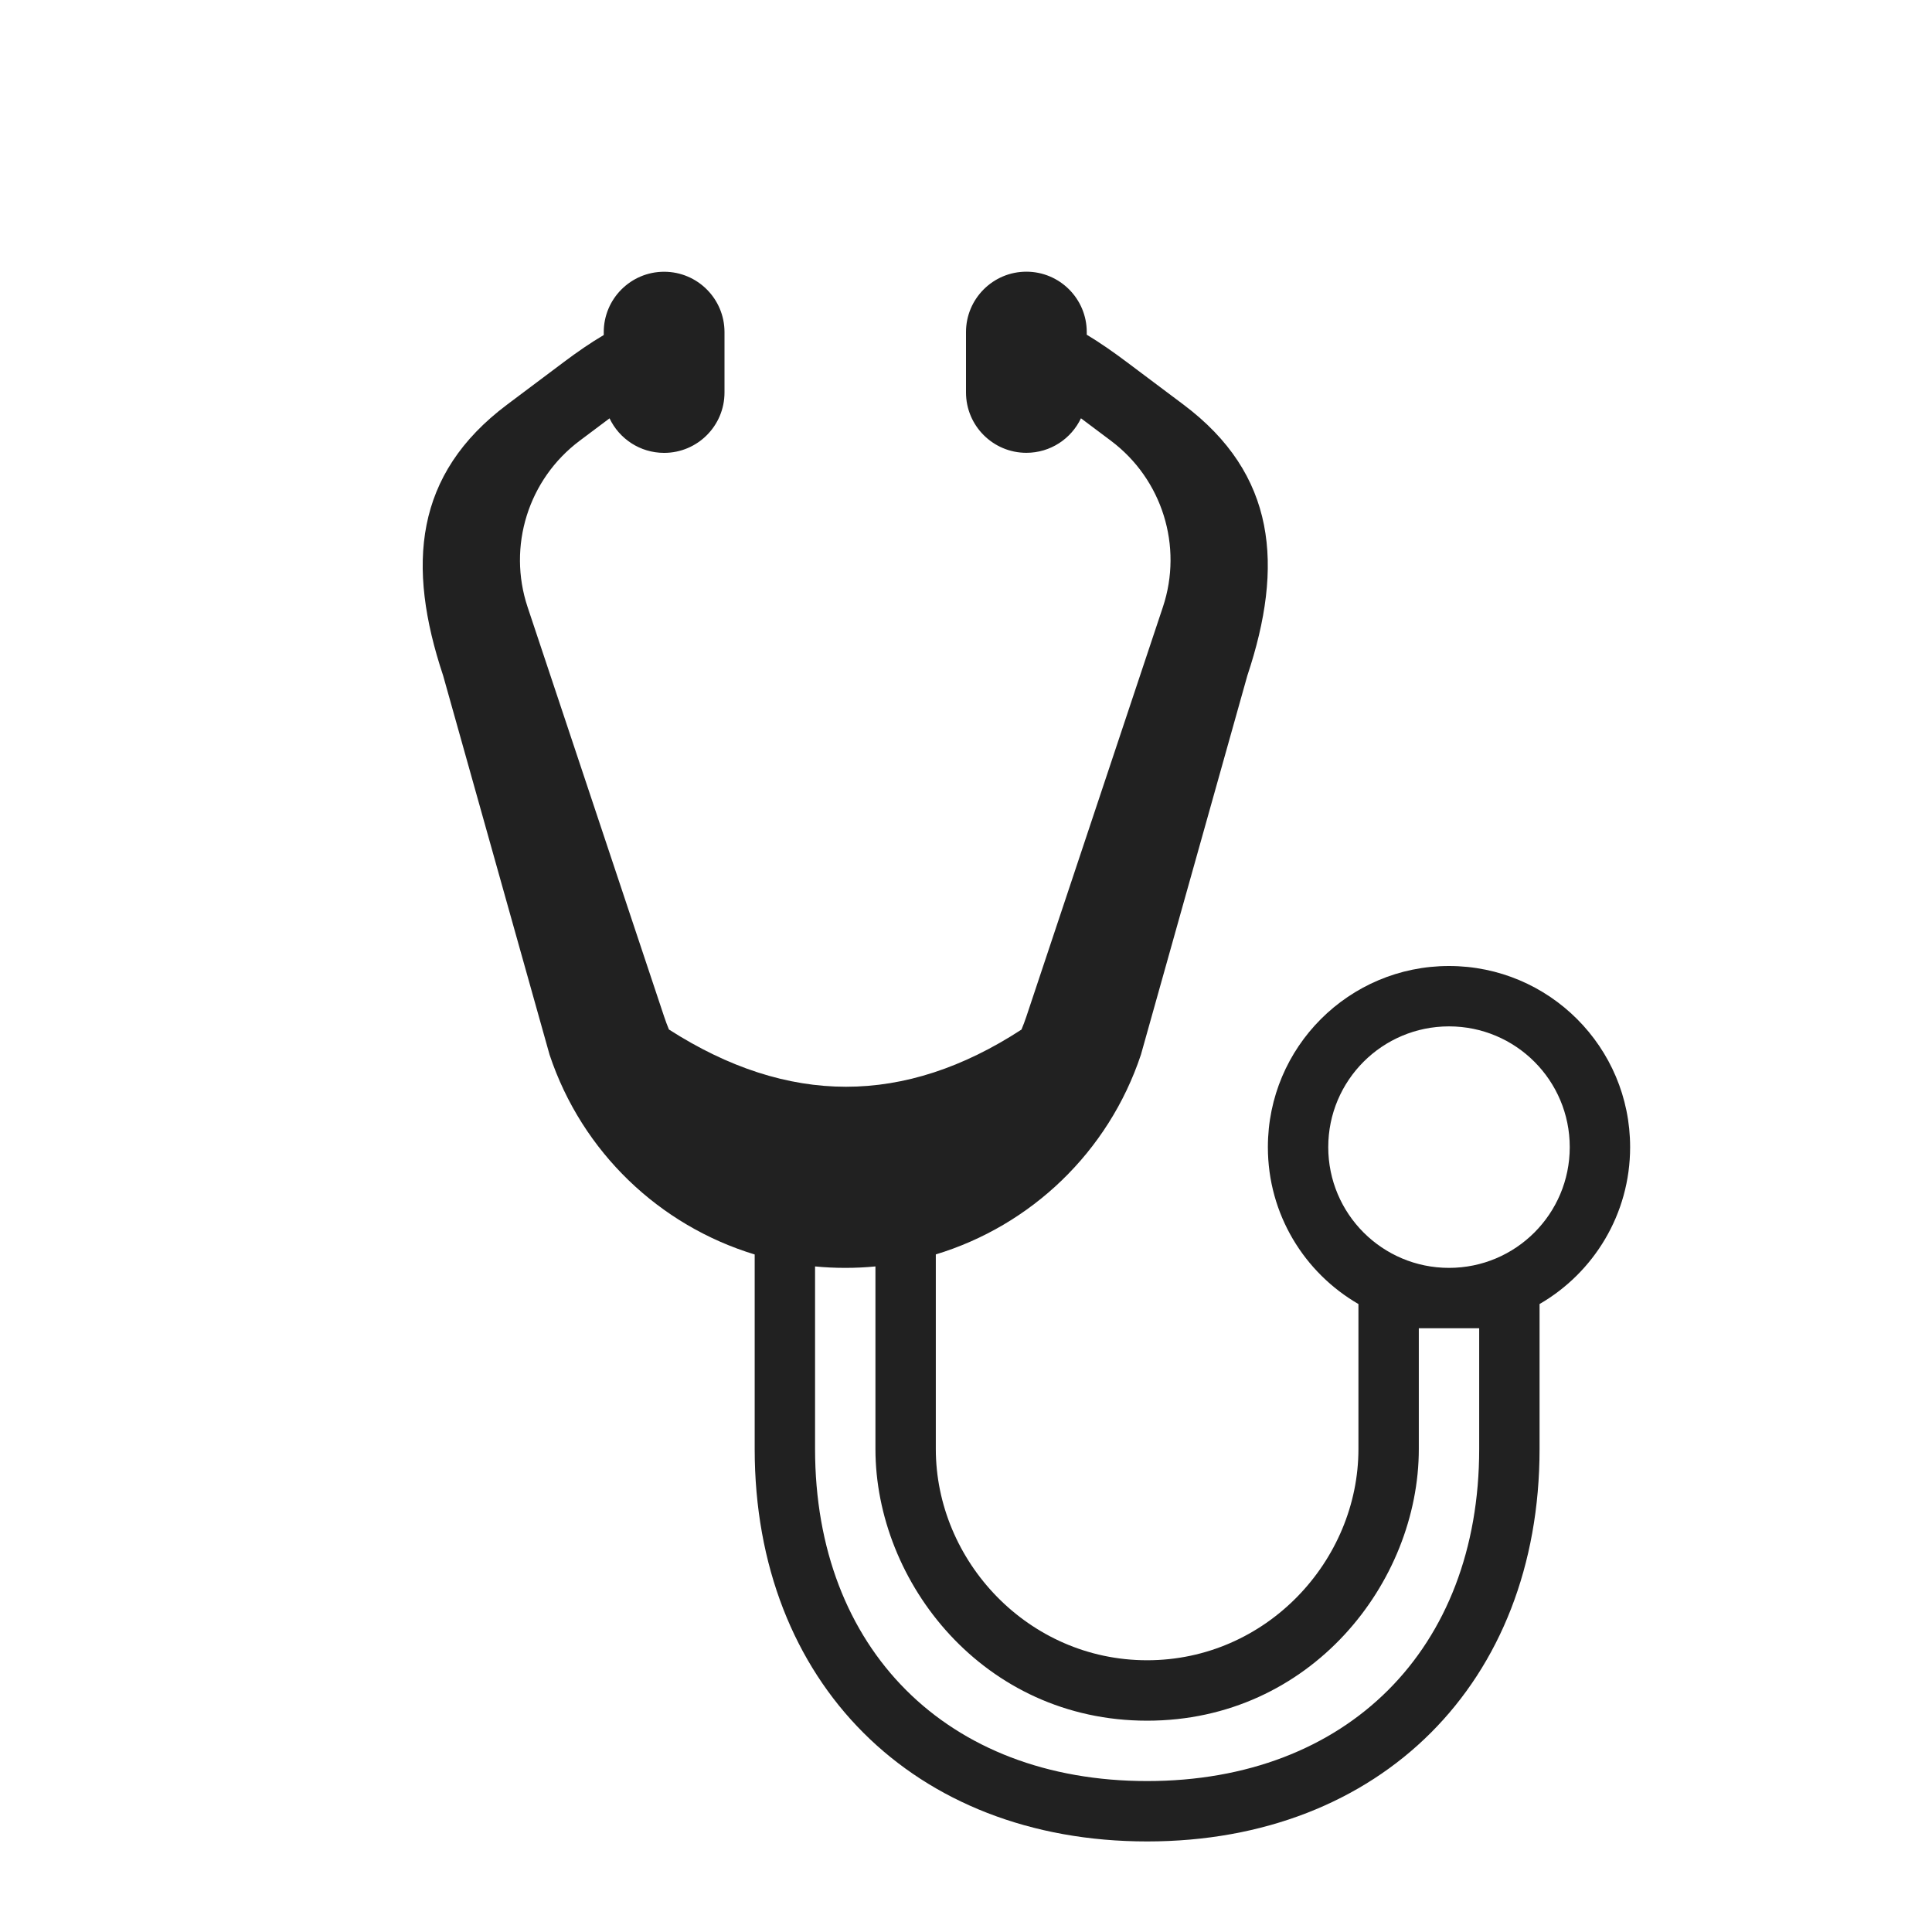 <svg height="32" viewBox="0 0 32 32" width="32" xmlns="http://www.w3.org/2000/svg"><path d="m22.5 21.599c-.897-.519-1.5-1.488-1.5-2.599 0-1.657 1.343-3 3-3s3 1.343 3 3c0 1.11-.603 2.08-1.5 2.599v2.401c0 3.866-2.634 6.5-6.5 6.5s-6.5-2.634-6.5-6.5v-3.222c-1.573-.478-2.858-1.691-3.397-3.307l-1.763-6.28c-.608-1.825-.479-3.336 1.06-4.49l.933-.7c.229-.172.448-.323.667-.452v-.048c0-.552.448-1 1-1s1 .448 1 1v1c0 .552-.448 1-1 1-.399 0-.744-.234-.904-.572l-.496.372c-.85.638-1.197 1.747-.861 2.755l2.261 6.782c.024.073.051.144.08.214.986.632 1.964.948 2.933.948.969 0 1.937-.316 2.906-.947.029-.07.056-.142.081-.216l2.261-6.782c.336-1.008-.011-2.118-.861-2.755l-.496-.372c-.16.338-.505.572-.904.572-.552 0-1-.448-1-1v-1c0-.552.448-1 1-1s1 .448 1 1v.044c.217.13.435.282.667.456l.933.7c1.539 1.154 1.668 2.665 1.06 4.49l-1.763 6.28c-.539 1.617-1.825 2.83-3.397 3.307v3.222c0 1.852 1.526 3.5 3.5 3.5s3.5-1.648 3.5-3.5zm-8-.623c-.165.016-.332.024-.5.024s-.335-.008-.5-.024v3.024c0 3.314 2.186 5.5 5.5 5.5s5.5-2.186 5.5-5.5v-2h-1v2c0 2.209-1.79 4.5-4.5 4.5s-4.5-2.291-4.5-4.5zm9.5.024c1.105 0 2-.895 2-2s-.895-2-2-2-2 .895-2 2 .895 2 2 2z" fill="#212121" fill-rule="evenodd"/></svg>